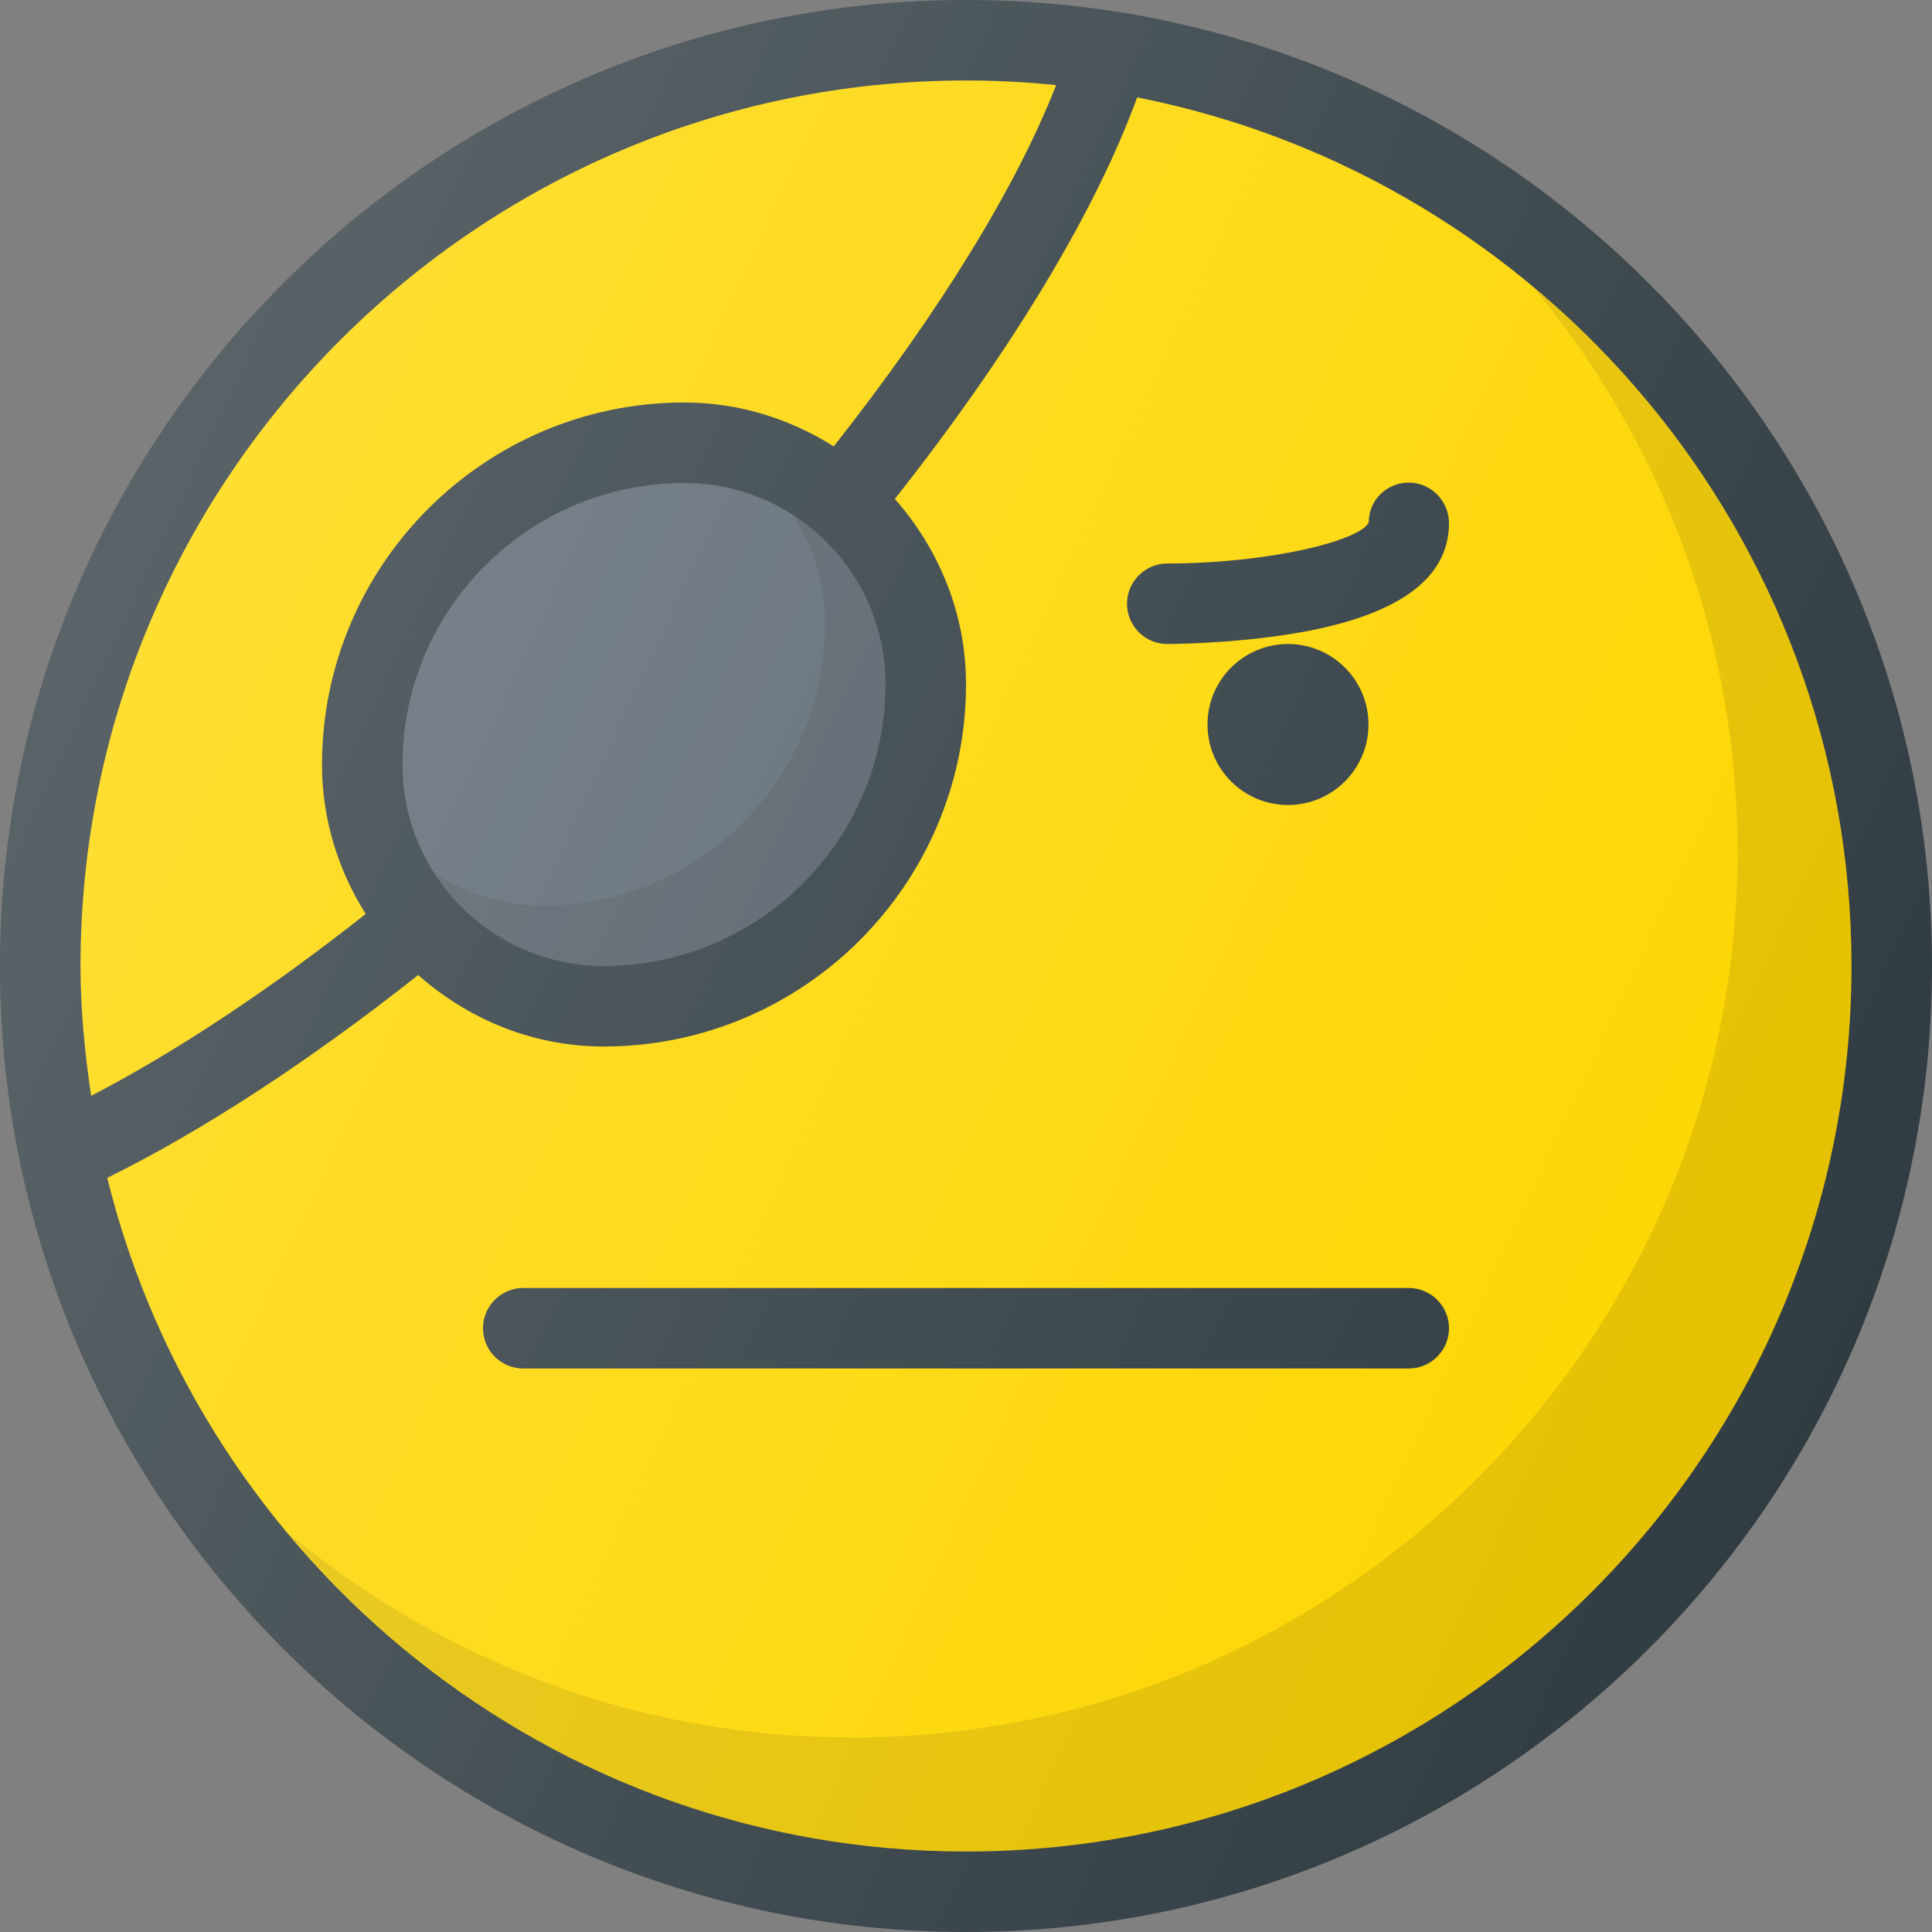 <?xml version="1.0" ?><svg width="100" height="100" enable-background="new 0 0 24 24" id="Layer_1" version="1.1" viewBox="0 0 24 24" xml:space="preserve" xmlns="http://www.w3.org/2000/svg" xmlns:xlink="http://www.w3.org/1999/xlink"><rect x="0" y="0" width="24" height="24" fill="#808080" stroke="none"/><g><path d="M12,0C5.383,0,0,5.383,0,12s5.383,12,12,12s12-5.383,12-12S18.617,0,12,0z" fill="#303C42"/><path d="M12,1c0.378,0,0.752,0.019,1.12,0.057   c-0.5,1.278-1.463,2.839-2.763,4.488C9.817,5.205,9.184,5,8.5,5   C6.019,5,4,7.019,4,9.5c0,0.682,0.204,1.315,0.543,1.854   c-1.204,0.949-2.363,1.715-3.411,2.259C1.054,13.085,1,12.549,1,12   C1,5.935,5.935,1,12,1z" fill="#FED600"/><path d="M5,9.5C5,7.57,6.57,6,8.5,6C9.878,6,11,7.121,11,8.5c0,1.93-1.57,3.5-3.5,3.5   C6.122,12,5,10.879,5,9.5z" fill="#5C6771"/><path d="M9.849,6.401C10.1,6.791,10.25,7.253,10.25,7.75   c0,1.93-1.57,3.5-3.5,3.5c-0.497,0-0.959-0.15-1.349-0.401   C5.847,11.539,6.619,12,7.5,12c1.93,0,3.5-1.57,3.5-3.5   C11,7.619,10.539,6.847,9.849,6.401z" fill="#010101" opacity="0.1"/><path d="M12,23c-5.157,0-9.484-3.572-10.668-8.368   c1.182-0.584,2.5-1.442,3.863-2.52C5.812,12.658,6.614,13,7.5,13   c2.481,0,4.5-2.019,4.5-4.5c0-0.885-0.341-1.685-0.884-2.302   c1.441-1.825,2.492-3.565,3.01-4.988C19.177,2.204,23,6.662,23,12   C23,18.065,18.065,23,12,23z" fill="#FED600"/><path d="M19.051,3.573c1.581,1.904,2.533,4.348,2.533,7.011   c0,6.065-4.935,11-11,11c-2.664,0-5.102-0.958-7.004-2.541C5.596,21.456,8.616,23,12,23   c6.065,0,11-4.935,11-11C23,8.617,21.461,5.591,19.051,3.573z" fill="#010101" opacity="0.1"/><circle cx="16" cy="9" fill="#303C42" r="1"/><path d="M17.501,5.995c0,0,0,0-0,0c-0.276,0-0.499,0.219-0.498,0.495   C16.893,6.72,15.751,6.999,14.5,7C14.224,7,14,7.225,14,7.5   C14,7.776,14.224,8,14.5,8c0.033,0,0.801-0.002,1.583-0.132   C17.355,7.655,18,7.195,18,6.499C18,6.224,17.777,5.995,17.501,5.995z" fill="#303C42"/><path d="M17.5,16h-11C6.224,16,6,16.224,6,16.5S6.224,17,6.5,17h11c0.276,0,0.5-0.224,0.5-0.5   S17.776,16,17.5,16z" fill="#303C42"/><linearGradient gradientUnits="userSpaceOnUse" id="SVGID_1_" x1="1.125" x2="22.875" y1="6.929" y2="17.071"><stop offset="0" style="stop-color:#FFFFFF;stop-opacity:0.2"/><stop offset="1" style="stop-color:#FFFFFF;stop-opacity:0"/></linearGradient><path d="M12,0C5.383,0,0,5.383,0,12s5.383,12,12,12s12-5.383,12-12S18.617,0,12,0z" fill="url(#SVGID_1_)"/></g><g/><g/><g/><g/><g/><g/><g/><g/><g/><g/><g/><g/><g/><g/><g/></svg>
